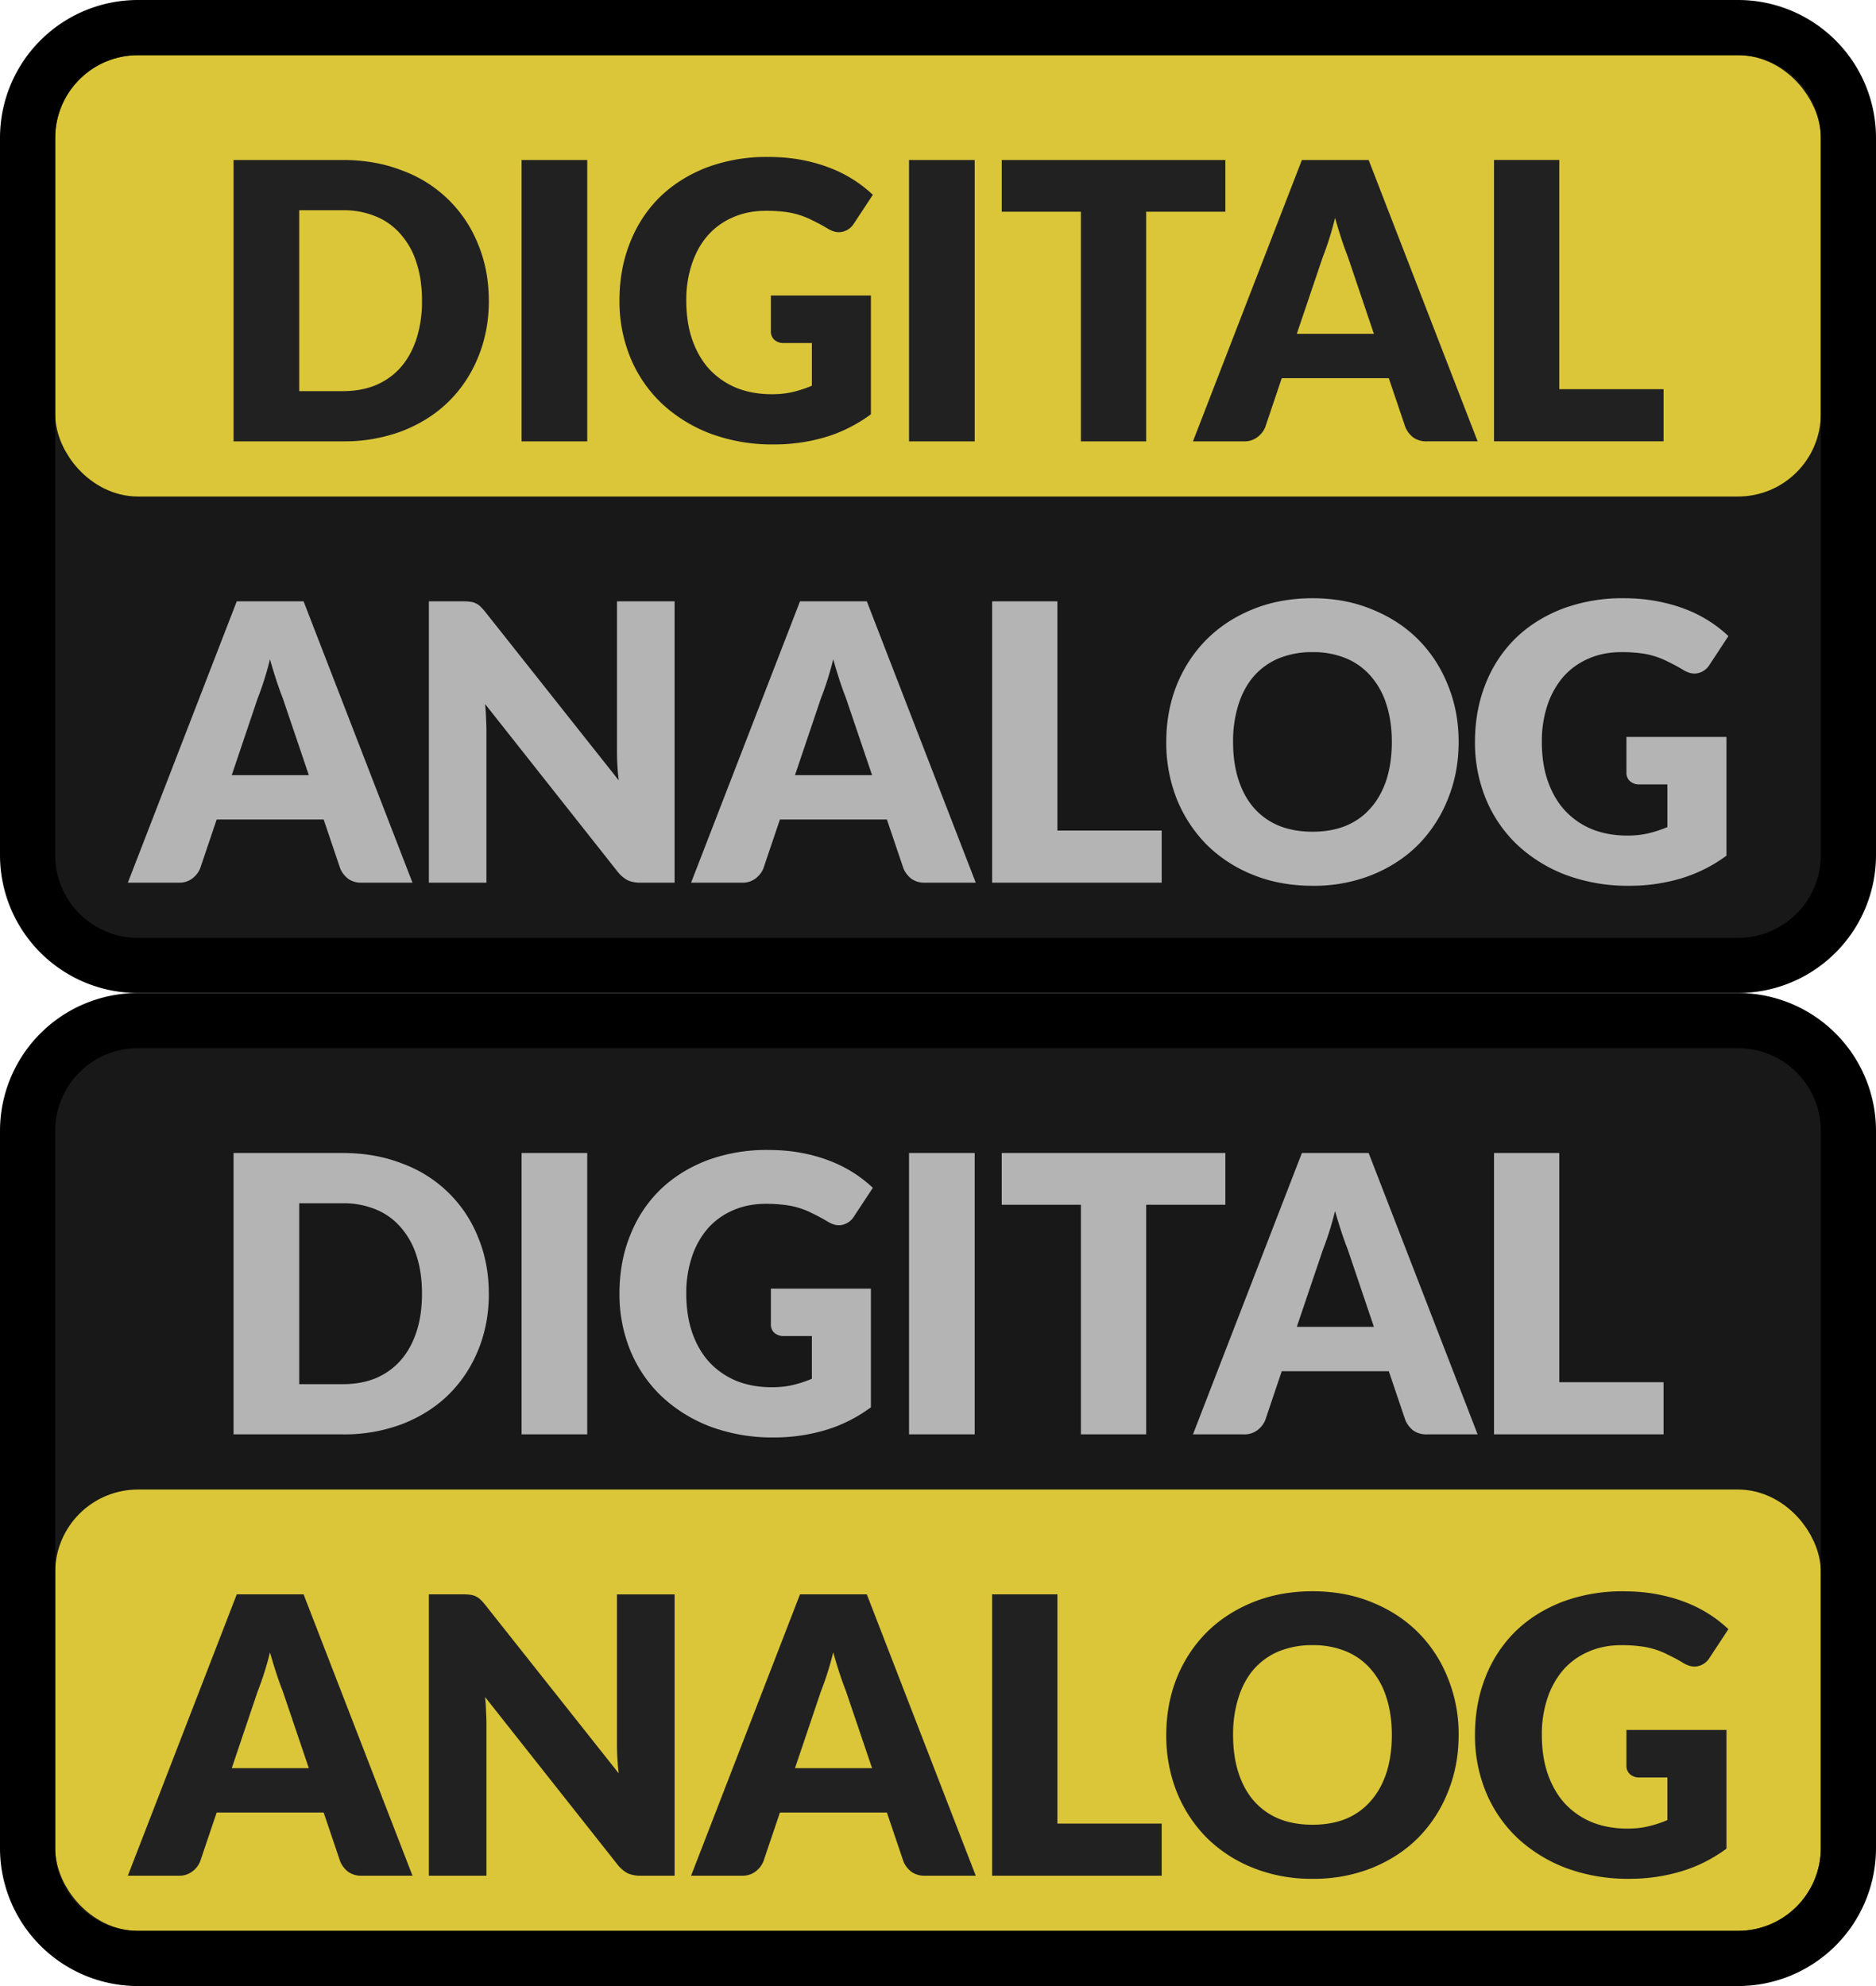 <svg width="34" height="36" xmlns="http://www.w3.org/2000/svg" fill="none">
 <g>
  <title>Layer 1</title>
  <path d="m0.5,2.5a2,2 0 0 1 2,-2l29,0a2,2 0 0 1 2,2l0,13a2,2 0 0 1 -2,2l-29,0a2,2 0 0 1 -2,-2l0,-13z" fill="#171817" id="svg_1"/>
  <rect x="1.5" y="1.5" width="31" height="7" rx="1" fill="#dac638" id="svg_2"/>
  <rect x="1.5" y="1.5" width="31" height="7" rx="1" stroke="#dac638" id="svg_3"/>
  <path d="m8.86,5.449c0,0.368 -0.065,0.709 -0.193,1.022c-0.126,0.31 -0.305,0.58 -0.536,0.808c-0.23,0.226 -0.51,0.404 -0.836,0.532a2.964,2.964 0 0 1 -1.082,0.189l-1.98,0l0,-5.1l1.98,0c0.397,0 0.757,0.065 1.082,0.193a2.343,2.343 0 0 1 1.372,1.34c0.128,0.31 0.192,0.65 0.192,1.016l0.001,0zm-1.212,0c0,-0.252 -0.032,-0.48 -0.098,-0.683a1.425,1.425 0 0 0 -0.283,-0.514a1.183,1.183 0 0 0 -0.448,-0.326a1.507,1.507 0 0 0 -0.606,-0.115l-0.79,0l0,3.279l0.79,0c0.227,0 0.428,-0.037 0.606,-0.112c0.177,-0.077 0.326,-0.185 0.448,-0.325c0.123,-0.143 0.218,-0.315 0.283,-0.518a2.22,2.22 0 0 0 0.098,-0.686zm2.995,2.551l-1.19,0l0,-5.1l1.19,0l0,5.1zm3.328,-2.643l1.813,0l0,2.153c-0.261,0.191 -0.54,0.33 -0.836,0.417a3.274,3.274 0 0 1 -0.924,0.129a3.22,3.22 0 0 1 -1.148,-0.196a2.683,2.683 0 0 1 -0.882,-0.546a2.418,2.418 0 0 1 -0.567,-0.826a2.68,2.68 0 0 1 -0.2,-1.04c0,-0.38 0.063,-0.729 0.19,-1.046c0.125,-0.32 0.305,-0.595 0.538,-0.826c0.236,-0.231 0.52,-0.41 0.85,-0.539a3.088,3.088 0 0 1 1.117,-0.192c0.213,0 0.412,0.017 0.599,0.052a2.9,2.9 0 0 1 0.514,0.144a2.359,2.359 0 0 1 0.784,0.49l-0.343,0.521a0.33,0.33 0 0 1 -0.21,0.15c-0.084,0.02 -0.175,-0.002 -0.273,-0.063a3.07,3.07 0 0 0 -0.266,-0.143a1.462,1.462 0 0 0 -0.525,-0.158a2.679,2.679 0 0 0 -0.322,-0.017c-0.221,0 -0.42,0.04 -0.598,0.119a1.28,1.28 0 0 0 -0.455,0.329c-0.124,0.142 -0.22,0.314 -0.287,0.514a2.05,2.05 0 0 0 -0.102,0.665c0,0.271 0.038,0.511 0.112,0.721c0.075,0.21 0.18,0.388 0.315,0.533c0.138,0.144 0.301,0.255 0.49,0.332c0.192,0.075 0.403,0.112 0.634,0.112c0.142,0 0.27,-0.014 0.385,-0.042c0.117,-0.028 0.23,-0.065 0.34,-0.112l0,-0.774l-0.505,0a0.245,0.245 0 0 1 -0.175,-0.059a0.198,0.198 0 0 1 -0.063,-0.15l0,-0.652zm3.694,2.643l-1.19,0l0,-5.1l1.19,0l0,5.1zm4.543,-4.162l-1.435,0l0,4.162l-1.183,0l0,-4.162l-1.435,0l0,-0.938l4.053,0l0,0.938zm2.692,2.213l-0.472,-1.397a6.128,6.128 0 0 1 -0.112,-0.311c-0.04,-0.122 -0.08,-0.253 -0.12,-0.393a5.545,5.545 0 0 1 -0.223,0.711l-0.47,1.39l1.397,0zm1.88,1.949l-0.917,0a0.407,0.407 0 0 1 -0.249,-0.07a0.469,0.469 0 0 1 -0.143,-0.185l-0.301,-0.89l-1.94,0l-0.3,0.89a0.433,0.433 0 0 1 -0.14,0.178a0.385,0.385 0 0 1 -0.245,0.077l-0.924,0l1.974,-5.1l1.21,0l1.975,5.1zm3.37,-0.945l0,0.945l-3.073,0l0,-5.1l1.183,0l0,4.155l1.89,0z" fill="#222122" id="svg_4"/>
  <path d="m5.597,14.05l-0.473,-1.396a6.198,6.198 0 0 1 -0.112,-0.312a10.27,10.27 0 0 1 -0.119,-0.392a5.514,5.514 0 0 1 -0.224,0.711l-0.469,1.39l1.397,0l0,-0.001zm1.879,1.95l-0.917,0a0.407,0.407 0 0 1 -0.248,-0.07a0.469,0.469 0 0 1 -0.144,-0.185l-0.301,-0.89l-1.939,0l-0.301,0.89a0.433,0.433 0 0 1 -0.14,0.178a0.385,0.385 0 0 1 -0.245,0.077l-0.924,0l1.974,-5.1l1.211,0l1.974,5.1zm4.75,-5.1l0,5.1l-0.617,0a0.568,0.568 0 0 1 -0.23,-0.042a0.592,0.592 0 0 1 -0.183,-0.154l-2.404,-3.042c0.009,0.091 0.015,0.18 0.017,0.266c0.005,0.085 0.007,0.164 0.007,0.239l0,2.733l-1.043,0l0,-5.1l0.623,0a0.94,0.94 0 0 1 0.13,0.008a0.299,0.299 0 0 1 0.094,0.027c0.028,0.012 0.055,0.03 0.08,0.053a0.913,0.913 0 0 1 0.088,0.095l2.426,3.062a4.17,4.17 0 0 1 -0.032,-0.546l0,-2.699l1.043,0l0.001,0zm3.579,3.15l-0.473,-1.396a6.139,6.139 0 0 1 -0.112,-0.312a10.11,10.11 0 0 1 -0.119,-0.392a5.545,5.545 0 0 1 -0.224,0.711l-0.469,1.39l1.397,0l0,-0.001zm1.879,1.95l-0.917,0a0.407,0.407 0 0 1 -0.248,-0.07a0.468,0.468 0 0 1 -0.144,-0.185l-0.301,-0.89l-1.939,0l-0.301,0.89a0.434,0.434 0 0 1 -0.14,0.178a0.385,0.385 0 0 1 -0.245,0.077l-0.924,0l1.974,-5.1l1.211,0l1.974,5.1zm3.37,-0.945l0,0.945l-3.073,0l0,-5.1l1.183,0l0,4.155l1.89,0zm5.382,-1.607c0,0.37 -0.064,0.712 -0.193,1.03a2.478,2.478 0 0 1 -0.535,0.829c-0.231,0.233 -0.51,0.416 -0.837,0.55a2.824,2.824 0 0 1 -1.081,0.199c-0.397,0 -0.759,-0.067 -1.085,-0.2a2.513,2.513 0 0 1 -0.84,-0.549a2.524,2.524 0 0 1 -0.54,-0.83a2.763,2.763 0 0 1 -0.188,-1.029c0,-0.368 0.063,-0.711 0.189,-1.029c0.128,-0.317 0.308,-0.592 0.539,-0.825c0.233,-0.234 0.513,-0.417 0.84,-0.55c0.326,-0.133 0.688,-0.2 1.085,-0.2c0.396,0 0.757,0.068 1.081,0.204c0.327,0.133 0.606,0.316 0.837,0.549c0.23,0.233 0.41,0.509 0.535,0.826c0.129,0.317 0.193,0.66 0.193,1.025zm-1.211,0c0,-0.252 -0.033,-0.478 -0.098,-0.678a1.424,1.424 0 0 0 -0.284,-0.515a1.199,1.199 0 0 0 -0.448,-0.322a1.547,1.547 0 0 0 -0.605,-0.112a1.58,1.58 0 0 0 -0.613,0.112a1.232,1.232 0 0 0 -0.451,0.322c-0.122,0.14 -0.215,0.311 -0.28,0.514a2.19,2.19 0 0 0 -0.098,0.68c0,0.254 0.032,0.482 0.098,0.685c0.065,0.201 0.158,0.371 0.28,0.511c0.123,0.14 0.274,0.248 0.451,0.322c0.18,0.073 0.384,0.109 0.613,0.109c0.226,0 0.428,-0.036 0.605,-0.109c0.178,-0.074 0.327,-0.181 0.448,-0.322c0.124,-0.14 0.218,-0.31 0.284,-0.51c0.065,-0.204 0.098,-0.432 0.098,-0.687zm4.252,-0.09l1.813,0l0,2.152a2.69,2.69 0 0 1 -0.837,0.417a3.274,3.274 0 0 1 -0.924,0.129a3.22,3.22 0 0 1 -1.148,-0.196a2.683,2.683 0 0 1 -0.882,-0.546a2.418,2.418 0 0 1 -0.567,-0.826a2.68,2.68 0 0 1 -0.2,-1.04c0,-0.38 0.064,-0.729 0.19,-1.046a2.37,2.37 0 0 1 0.539,-0.826c0.236,-0.231 0.52,-0.41 0.85,-0.539a3.09,3.09 0 0 1 1.117,-0.193c0.212,0 0.412,0.018 0.598,0.053c0.187,0.035 0.359,0.083 0.515,0.143a2.357,2.357 0 0 1 0.784,0.49l-0.343,0.522a0.33,0.33 0 0 1 -0.21,0.15c-0.084,0.02 -0.175,-0.002 -0.273,-0.063a3.063,3.063 0 0 0 -0.266,-0.143a1.464,1.464 0 0 0 -0.525,-0.158a2.672,2.672 0 0 0 -0.322,-0.017c-0.222,0 -0.421,0.04 -0.599,0.119a1.282,1.282 0 0 0 -0.455,0.329a1.527,1.527 0 0 0 -0.287,0.514a2.05,2.05 0 0 0 -0.101,0.665c0,0.271 0.037,0.511 0.112,0.721c0.075,0.21 0.18,0.388 0.315,0.532c0.138,0.145 0.3,0.256 0.49,0.333c0.191,0.075 0.402,0.112 0.633,0.112c0.143,0 0.271,-0.014 0.385,-0.042c0.117,-0.028 0.23,-0.065 0.34,-0.112l0,-0.774l-0.504,0a0.245,0.245 0 0 1 -0.175,-0.059a0.198,0.198 0 0 1 -0.063,-0.15l0,-0.652l0,0.001z" fill="#B4B4B4" id="svg_5"/>
  <path d="m2.5,1l29,0l0,-1l-29,0l0,1zm30.5,1.5l0,13l1,0l0,-13l-1,0zm-1.5,14.5l-29,0l0,1l29,0l0,-1zm-30.5,-1.5l0,-13l-1,0l0,13l1,0zm1.5,1.5a1.5,1.5 0 0 1 -1.5,-1.5l-1,0a2.5,2.5 0 0 0 2.5,2.5l0,-1zm30.5,-1.5a1.5,1.5 0 0 1 -1.5,1.5l0,1a2.5,2.5 0 0 0 2.5,-2.5l-1,0zm-1.5,-14.5a1.5,1.5 0 0 1 1.5,1.5l1,0a2.5,2.5 0 0 0 -2.5,-2.5l0,1zm-29,-1a2.5,2.5 0 0 0 -2.5,2.5l1,0a1.5,1.5 0 0 1 1.5,-1.5l0,-1z" fill="#000" id="svg_6"/>
  <path d="m0.5,20.5a2,2 0 0 1 2,-2l29,0a2,2 0 0 1 2,2l0,13a2,2 0 0 1 -2,2l-29,0a2,2 0 0 1 -2,-2l0,-13z" fill="#171817" id="svg_7"/>
  <path d="m8.86,23.448c0,0.37 -0.065,0.71 -0.193,1.023c-0.126,0.31 -0.305,0.58 -0.536,0.808c-0.23,0.226 -0.51,0.404 -0.836,0.532a2.964,2.964 0 0 1 -1.082,0.189l-1.98,0l0,-5.1l1.98,0c0.397,0 0.757,0.065 1.082,0.193a2.343,2.343 0 0 1 1.372,1.34c0.128,0.31 0.192,0.65 0.192,1.015l0.001,0zm-1.212,0c0,-0.252 -0.032,-0.479 -0.098,-0.682a1.425,1.425 0 0 0 -0.283,-0.514a1.183,1.183 0 0 0 -0.448,-0.326a1.507,1.507 0 0 0 -0.606,-0.115l-0.79,0l0,3.279l0.79,0c0.227,0 0.428,-0.037 0.606,-0.112c0.177,-0.077 0.326,-0.186 0.448,-0.326c0.123,-0.142 0.218,-0.315 0.283,-0.518c0.066,-0.203 0.098,-0.431 0.098,-0.686zm2.995,2.552l-1.19,0l0,-5.1l1.19,0l0,5.1zm3.328,-2.642l1.813,0l0,2.152c-0.261,0.191 -0.54,0.33 -0.836,0.416a3.24,3.24 0 0 1 -0.924,0.13a3.22,3.22 0 0 1 -1.148,-0.196a2.683,2.683 0 0 1 -0.882,-0.546a2.418,2.418 0 0 1 -0.567,-0.826a2.68,2.68 0 0 1 -0.2,-1.04c0,-0.38 0.063,-0.729 0.19,-1.046c0.125,-0.32 0.305,-0.595 0.538,-0.826c0.236,-0.231 0.52,-0.41 0.85,-0.539a3.089,3.089 0 0 1 1.117,-0.192c0.213,0 0.412,0.017 0.599,0.052c0.186,0.035 0.358,0.083 0.514,0.144a2.36,2.36 0 0 1 0.784,0.49l-0.343,0.521a0.33,0.33 0 0 1 -0.21,0.15c-0.084,0.02 -0.175,-0.002 -0.273,-0.063a3.078,3.078 0 0 0 -0.266,-0.143a1.464,1.464 0 0 0 -0.525,-0.157a2.672,2.672 0 0 0 -0.322,-0.018c-0.221,0 -0.42,0.04 -0.598,0.119a1.281,1.281 0 0 0 -0.455,0.329a1.49,1.49 0 0 0 -0.287,0.515a2.05,2.05 0 0 0 -0.102,0.665c0,0.27 0.038,0.51 0.112,0.72c0.075,0.21 0.18,0.388 0.315,0.532c0.138,0.145 0.301,0.256 0.49,0.333c0.192,0.075 0.403,0.112 0.634,0.112c0.142,0 0.27,-0.014 0.385,-0.042c0.117,-0.028 0.23,-0.065 0.34,-0.112l0,-0.774l-0.505,0a0.245,0.245 0 0 1 -0.175,-0.059a0.198,0.198 0 0 1 -0.063,-0.15l0,-0.651zm3.694,2.642l-1.19,0l0,-5.1l1.19,0l0,5.1zm4.543,-4.162l-1.435,0l0,4.162l-1.183,0l0,-4.162l-1.435,0l0,-0.938l4.053,0l0,0.939l0,-0.001zm2.692,2.212l-0.472,-1.396a6.139,6.139 0 0 1 -0.112,-0.311a10.11,10.11 0 0 1 -0.12,-0.392a5.545,5.545 0 0 1 -0.223,0.71l-0.47,1.39l1.397,0l0,-0.001zm1.88,1.95l-0.917,0a0.407,0.407 0 0 1 -0.249,-0.07a0.468,0.468 0 0 1 -0.143,-0.186l-0.301,-0.889l-1.94,0l-0.3,0.89a0.434,0.434 0 0 1 -0.14,0.178a0.385,0.385 0 0 1 -0.245,0.077l-0.924,0l1.974,-5.1l1.21,0l1.975,5.1zm3.37,-0.945l0,0.945l-3.073,0l0,-5.1l1.183,0l0,4.155l1.89,0z" fill="#B4B4B4" id="svg_8"/>
  <rect x="1.5" y="27.5" width="31" height="7" rx="1" fill="#dac638" id="svg_9"/>
  <rect x="1.5" y="27.5" width="31" height="7" rx="1" stroke="#dac638" id="svg_10"/>
  <path d="m5.597,32.05l-0.473,-1.396a6.198,6.198 0 0 1 -0.112,-0.311a10.27,10.27 0 0 1 -0.119,-0.392a5.514,5.514 0 0 1 -0.224,0.71l-0.469,1.39l1.397,0l0,-0.001zm1.879,1.95l-0.917,0a0.407,0.407 0 0 1 -0.248,-0.07a0.469,0.469 0 0 1 -0.144,-0.185l-0.301,-0.89l-1.939,0l-0.301,0.89a0.433,0.433 0 0 1 -0.14,0.178a0.385,0.385 0 0 1 -0.245,0.077l-0.924,0l1.974,-5.1l1.211,0l1.974,5.1zm4.75,-5.1l0,5.1l-0.617,0a0.568,0.568 0 0 1 -0.23,-0.042a0.592,0.592 0 0 1 -0.183,-0.154l-2.404,-3.042c0.009,0.091 0.015,0.18 0.017,0.267c0.005,0.084 0.007,0.163 0.007,0.238l0,2.733l-1.043,0l0,-5.1l0.623,0a0.94,0.94 0 0 1 0.13,0.008a0.299,0.299 0 0 1 0.094,0.027c0.028,0.012 0.055,0.03 0.08,0.053a0.913,0.913 0 0 1 0.088,0.095l2.426,3.062a4.17,4.17 0 0 1 -0.032,-0.546l0,-2.698l1.043,0l0.001,-0.001zm3.579,3.15l-0.473,-1.396a6.139,6.139 0 0 1 -0.112,-0.311a10.11,10.11 0 0 1 -0.119,-0.392a5.545,5.545 0 0 1 -0.224,0.71l-0.469,1.39l1.397,0l0,-0.001zm1.879,1.95l-0.917,0a0.407,0.407 0 0 1 -0.248,-0.07a0.468,0.468 0 0 1 -0.144,-0.185l-0.301,-0.89l-1.939,0l-0.301,0.89a0.434,0.434 0 0 1 -0.14,0.178a0.385,0.385 0 0 1 -0.245,0.077l-0.924,0l1.974,-5.1l1.211,0l1.974,5.1zm3.37,-0.945l0,0.945l-3.073,0l0,-5.1l1.183,0l0,4.155l1.89,0zm5.382,-1.607c0,0.37 -0.064,0.712 -0.193,1.03a2.478,2.478 0 0 1 -0.535,0.829c-0.231,0.233 -0.51,0.416 -0.837,0.55a2.824,2.824 0 0 1 -1.081,0.199a2.83,2.83 0 0 1 -1.085,-0.2a2.513,2.513 0 0 1 -0.84,-0.549a2.524,2.524 0 0 1 -0.54,-0.83a2.763,2.763 0 0 1 -0.188,-1.028c0,-0.37 0.063,-0.712 0.189,-1.03c0.128,-0.317 0.308,-0.592 0.539,-0.826c0.233,-0.233 0.513,-0.416 0.84,-0.549c0.326,-0.133 0.688,-0.2 1.085,-0.2c0.396,0 0.757,0.068 1.081,0.203c0.327,0.133 0.606,0.317 0.837,0.55c0.23,0.233 0.41,0.509 0.535,0.826a2.7,2.7 0 0 1 0.193,1.026l0,-0.001zm-1.211,0c0,-0.252 -0.033,-0.478 -0.098,-0.678a1.424,1.424 0 0 0 -0.284,-0.515a1.199,1.199 0 0 0 -0.448,-0.322a1.547,1.547 0 0 0 -0.605,-0.112a1.58,1.58 0 0 0 -0.613,0.112a1.232,1.232 0 0 0 -0.451,0.322c-0.122,0.14 -0.215,0.312 -0.28,0.515a2.19,2.19 0 0 0 -0.098,0.678c0,0.255 0.032,0.483 0.098,0.687c0.065,0.2 0.158,0.37 0.28,0.51c0.123,0.14 0.274,0.248 0.451,0.322c0.18,0.073 0.384,0.109 0.613,0.109c0.226,0 0.428,-0.036 0.605,-0.108c0.178,-0.075 0.327,-0.183 0.448,-0.323c0.124,-0.14 0.218,-0.31 0.284,-0.51c0.065,-0.203 0.098,-0.432 0.098,-0.686l0,-0.001zm4.252,-0.09l1.813,0l0,2.152c-0.261,0.191 -0.54,0.33 -0.837,0.416a3.24,3.24 0 0 1 -0.924,0.13a3.22,3.22 0 0 1 -1.148,-0.196a2.683,2.683 0 0 1 -0.882,-0.546a2.418,2.418 0 0 1 -0.567,-0.826a2.68,2.68 0 0 1 -0.2,-1.04c0,-0.38 0.064,-0.729 0.19,-1.046a2.37,2.37 0 0 1 0.539,-0.826c0.236,-0.231 0.52,-0.41 0.85,-0.539a3.09,3.09 0 0 1 1.117,-0.192c0.212,0 0.412,0.017 0.598,0.052c0.187,0.035 0.359,0.083 0.515,0.144a2.357,2.357 0 0 1 0.784,0.49l-0.343,0.521a0.33,0.33 0 0 1 -0.21,0.15c-0.084,0.02 -0.175,-0.002 -0.273,-0.063a3.063,3.063 0 0 0 -0.266,-0.143a1.464,1.464 0 0 0 -0.525,-0.157a2.672,2.672 0 0 0 -0.322,-0.018c-0.222,0 -0.421,0.04 -0.599,0.119a1.282,1.282 0 0 0 -0.455,0.329a1.522,1.522 0 0 0 -0.287,0.515a2.05,2.05 0 0 0 -0.101,0.665c0,0.27 0.037,0.51 0.112,0.72c0.075,0.21 0.18,0.388 0.315,0.533c0.138,0.144 0.3,0.255 0.49,0.332c0.191,0.075 0.402,0.112 0.633,0.112c0.143,0 0.271,-0.014 0.385,-0.042c0.117,-0.028 0.23,-0.065 0.34,-0.112l0,-0.773l-0.504,0a0.245,0.245 0 0 1 -0.175,-0.06a0.198,0.198 0 0 1 -0.063,-0.15l0,-0.651z" fill="#222122" id="svg_11"/>
  <path d="m2.5,19l29,0l0,-1l-29,0l0,1zm30.5,1.5l0,13l1,0l0,-13l-1,0zm-1.5,14.5l-29,0l0,1l29,0l0,-1zm-30.5,-1.5l0,-13l-1,0l0,13l1,0zm1.5,1.5a1.5,1.5 0 0 1 -1.5,-1.5l-1,0a2.5,2.5 0 0 0 2.5,2.5l0,-1zm30.5,-1.5a1.5,1.5 0 0 1 -1.5,1.5l0,1a2.5,2.5 0 0 0 2.5,-2.5l-1,0zm-1.5,-14.5a1.5,1.5 0 0 1 1.5,1.5l1,0a2.5,2.5 0 0 0 -2.5,-2.5l0,1zm-29,-1a2.5,2.5 0 0 0 -2.5,2.5l1,0a1.5,1.5 0 0 1 1.5,-1.5l0,-1z" fill="#000" id="svg_12"/>
 </g>

</svg>